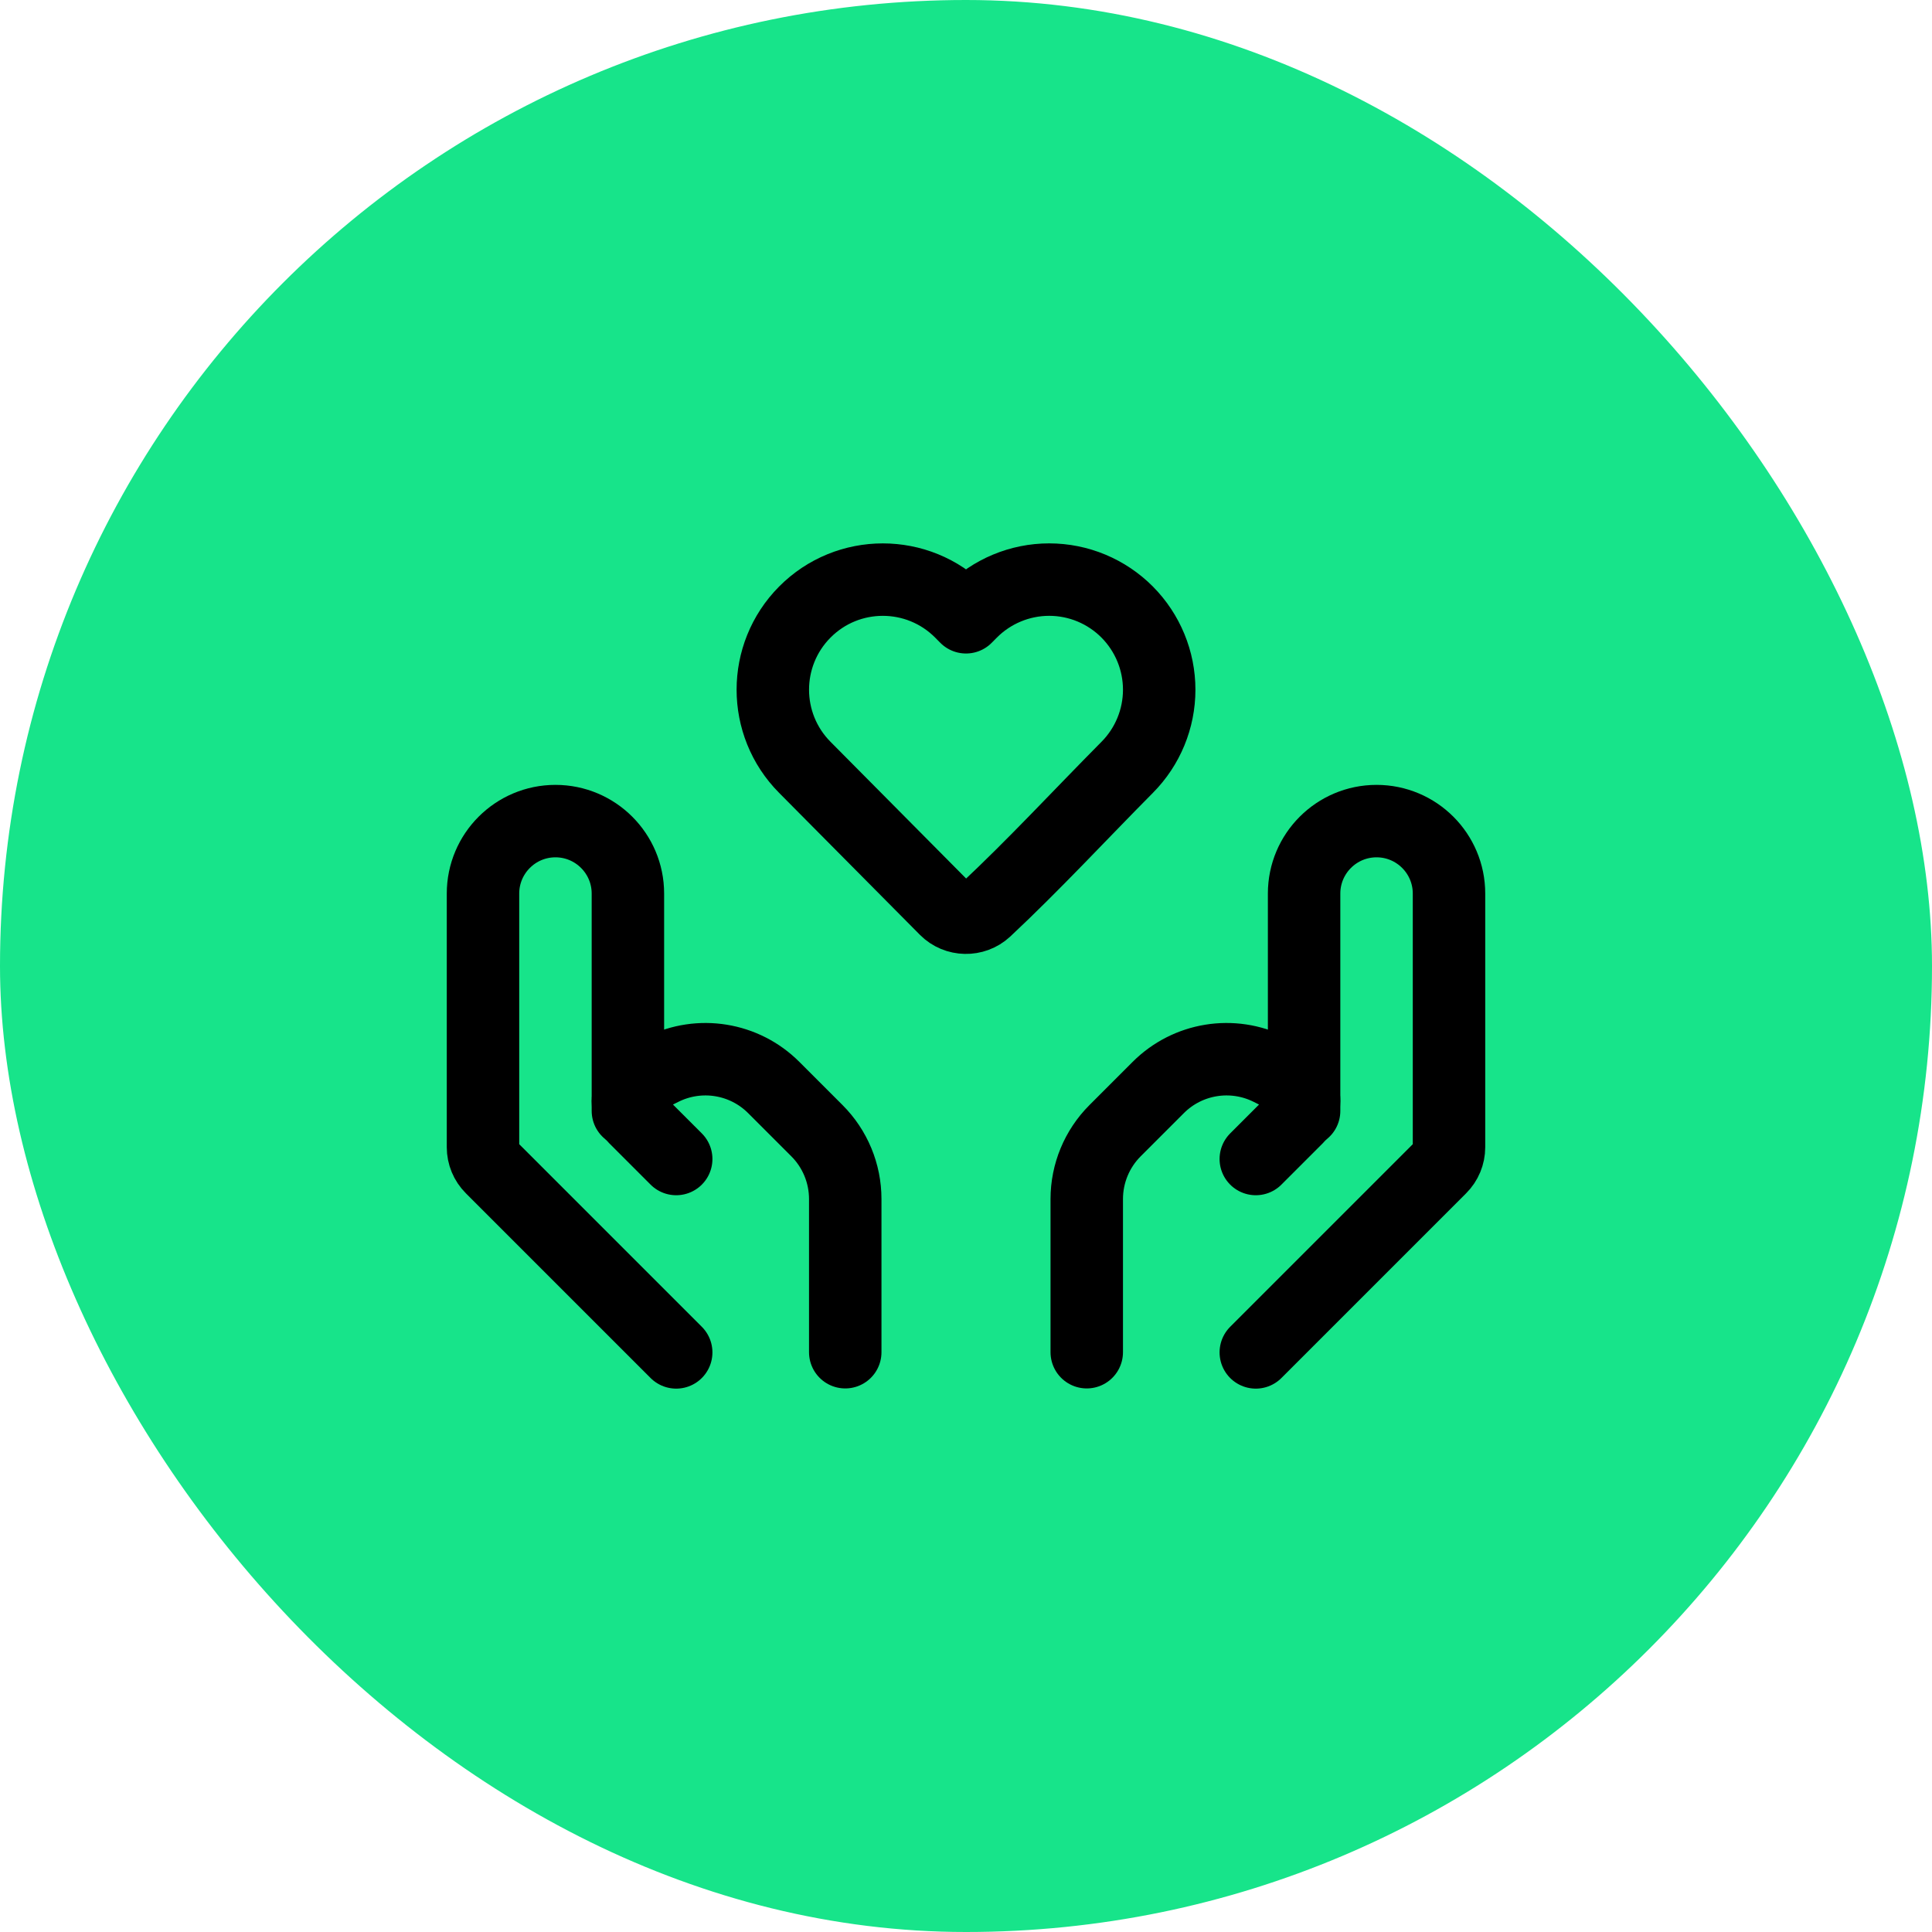 <svg width="40" height="40" viewBox="0 0 40 40" fill="none" xmlns="http://www.w3.org/2000/svg">
<rect width="40" height="40" rx="20" fill="#17E48A"/>
<path d="M24 14.28C24 14.881 23.762 15.459 23.338 15.886C22.362 16.87 21.415 17.896 20.402 18.844C20.17 19.058 19.802 19.051 19.579 18.827L16.662 15.886C15.78 14.997 15.78 13.562 16.662 12.673C17.552 11.776 19.003 11.776 19.894 12.673L20 12.78L20.106 12.673C20.533 12.243 21.115 12 21.722 12C22.33 12 22.911 12.243 23.338 12.673C23.762 13.101 24 13.678 24 14.28Z" stroke="black" stroke-width="1.5" stroke-linejoin="round"/>
<path d="M26 28L29.824 24.176C29.937 24.063 30 23.911 30 23.752V18.5C30 17.672 29.328 17 28.5 17C27.672 17 27 17.672 27 18.5V23" stroke="black" stroke-width="1.5" stroke-linecap="round" stroke-linejoin="round"/>
<path d="M26 23.996L26.858 23.138C26.949 23.047 27 22.924 27 22.796C27 22.612 26.896 22.444 26.732 22.362L26.289 22.141C25.519 21.756 24.589 21.907 23.981 22.515L23.086 23.41C22.711 23.785 22.5 24.294 22.5 24.825V27.996" stroke="black" stroke-width="1.5" stroke-linecap="round" stroke-linejoin="round"/>
<path d="M14 28L10.176 24.176C10.063 24.063 10 23.911 10 23.752V18.5C10 17.672 10.672 17 11.5 17C12.328 17 13 17.672 13 18.5V23" stroke="black" stroke-width="1.5" stroke-linecap="round" stroke-linejoin="round"/>
<path d="M14 23.996L13.142 23.138C13.051 23.047 13 22.924 13 22.796C13 22.612 13.104 22.444 13.268 22.362L13.711 22.141C14.481 21.756 15.411 21.907 16.019 22.515L16.914 23.41C17.289 23.785 17.5 24.294 17.5 24.825V27.996" stroke="black" stroke-width="1.5" stroke-linecap="round" stroke-linejoin="round"/>
</svg>
